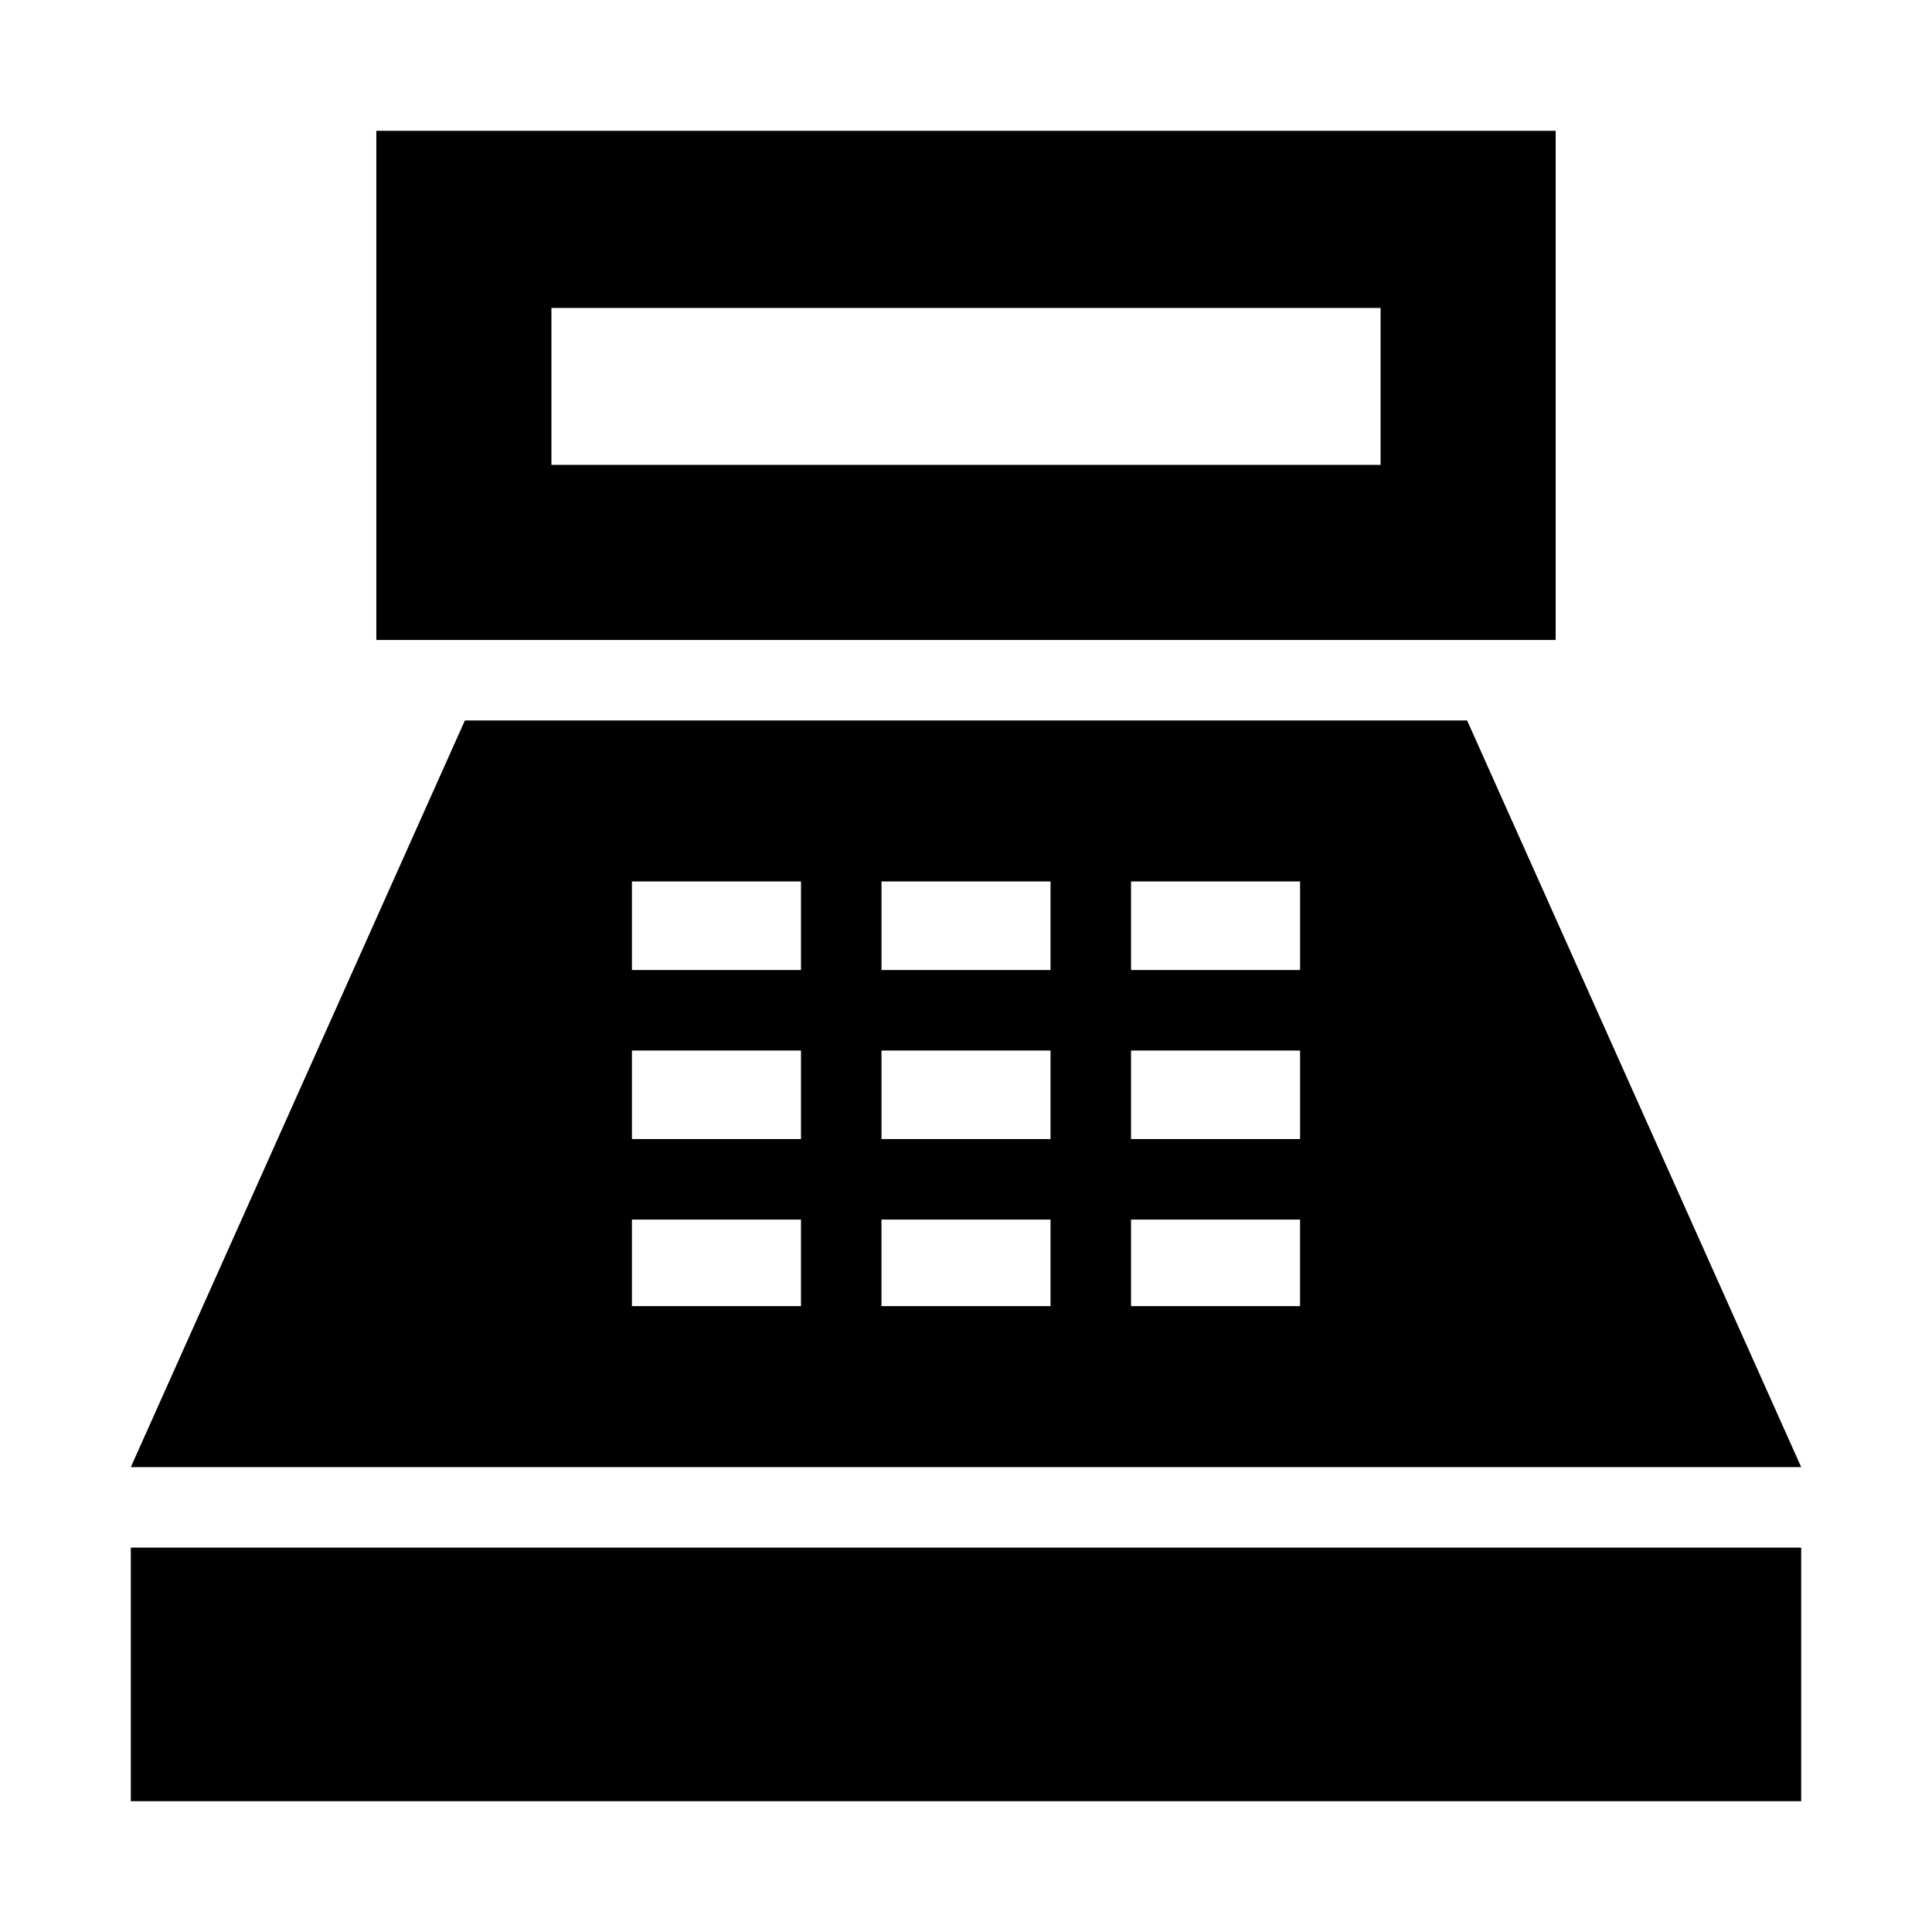 <svg xmlns="http://www.w3.org/2000/svg" height="24" width="24"><path d="M4.675 7.95V1.625h14.65V7.95ZM6.85 5.775h10.3v-1.95H6.85Zm-5.225 16.6v-3.15h20.75v3.15Zm0-4.15 4.15-9.275h12.45l4.15 9.275Zm6.225-2h2.1V15.15h-2.1Zm0-2.075h2.1v-1.1h-2.1Zm0-2.1h2.1v-1.1h-2.1Zm3.1 4.175h2.1V15.15h-2.1Zm0-2.075h2.1v-1.1h-2.1Zm0-2.1h2.1v-1.1h-2.1Zm3.1 4.175h2.1V15.15h-2.1Zm0-2.075h2.1v-1.1h-2.1Zm0-2.1h2.1v-1.1h-2.1Z"/></svg>